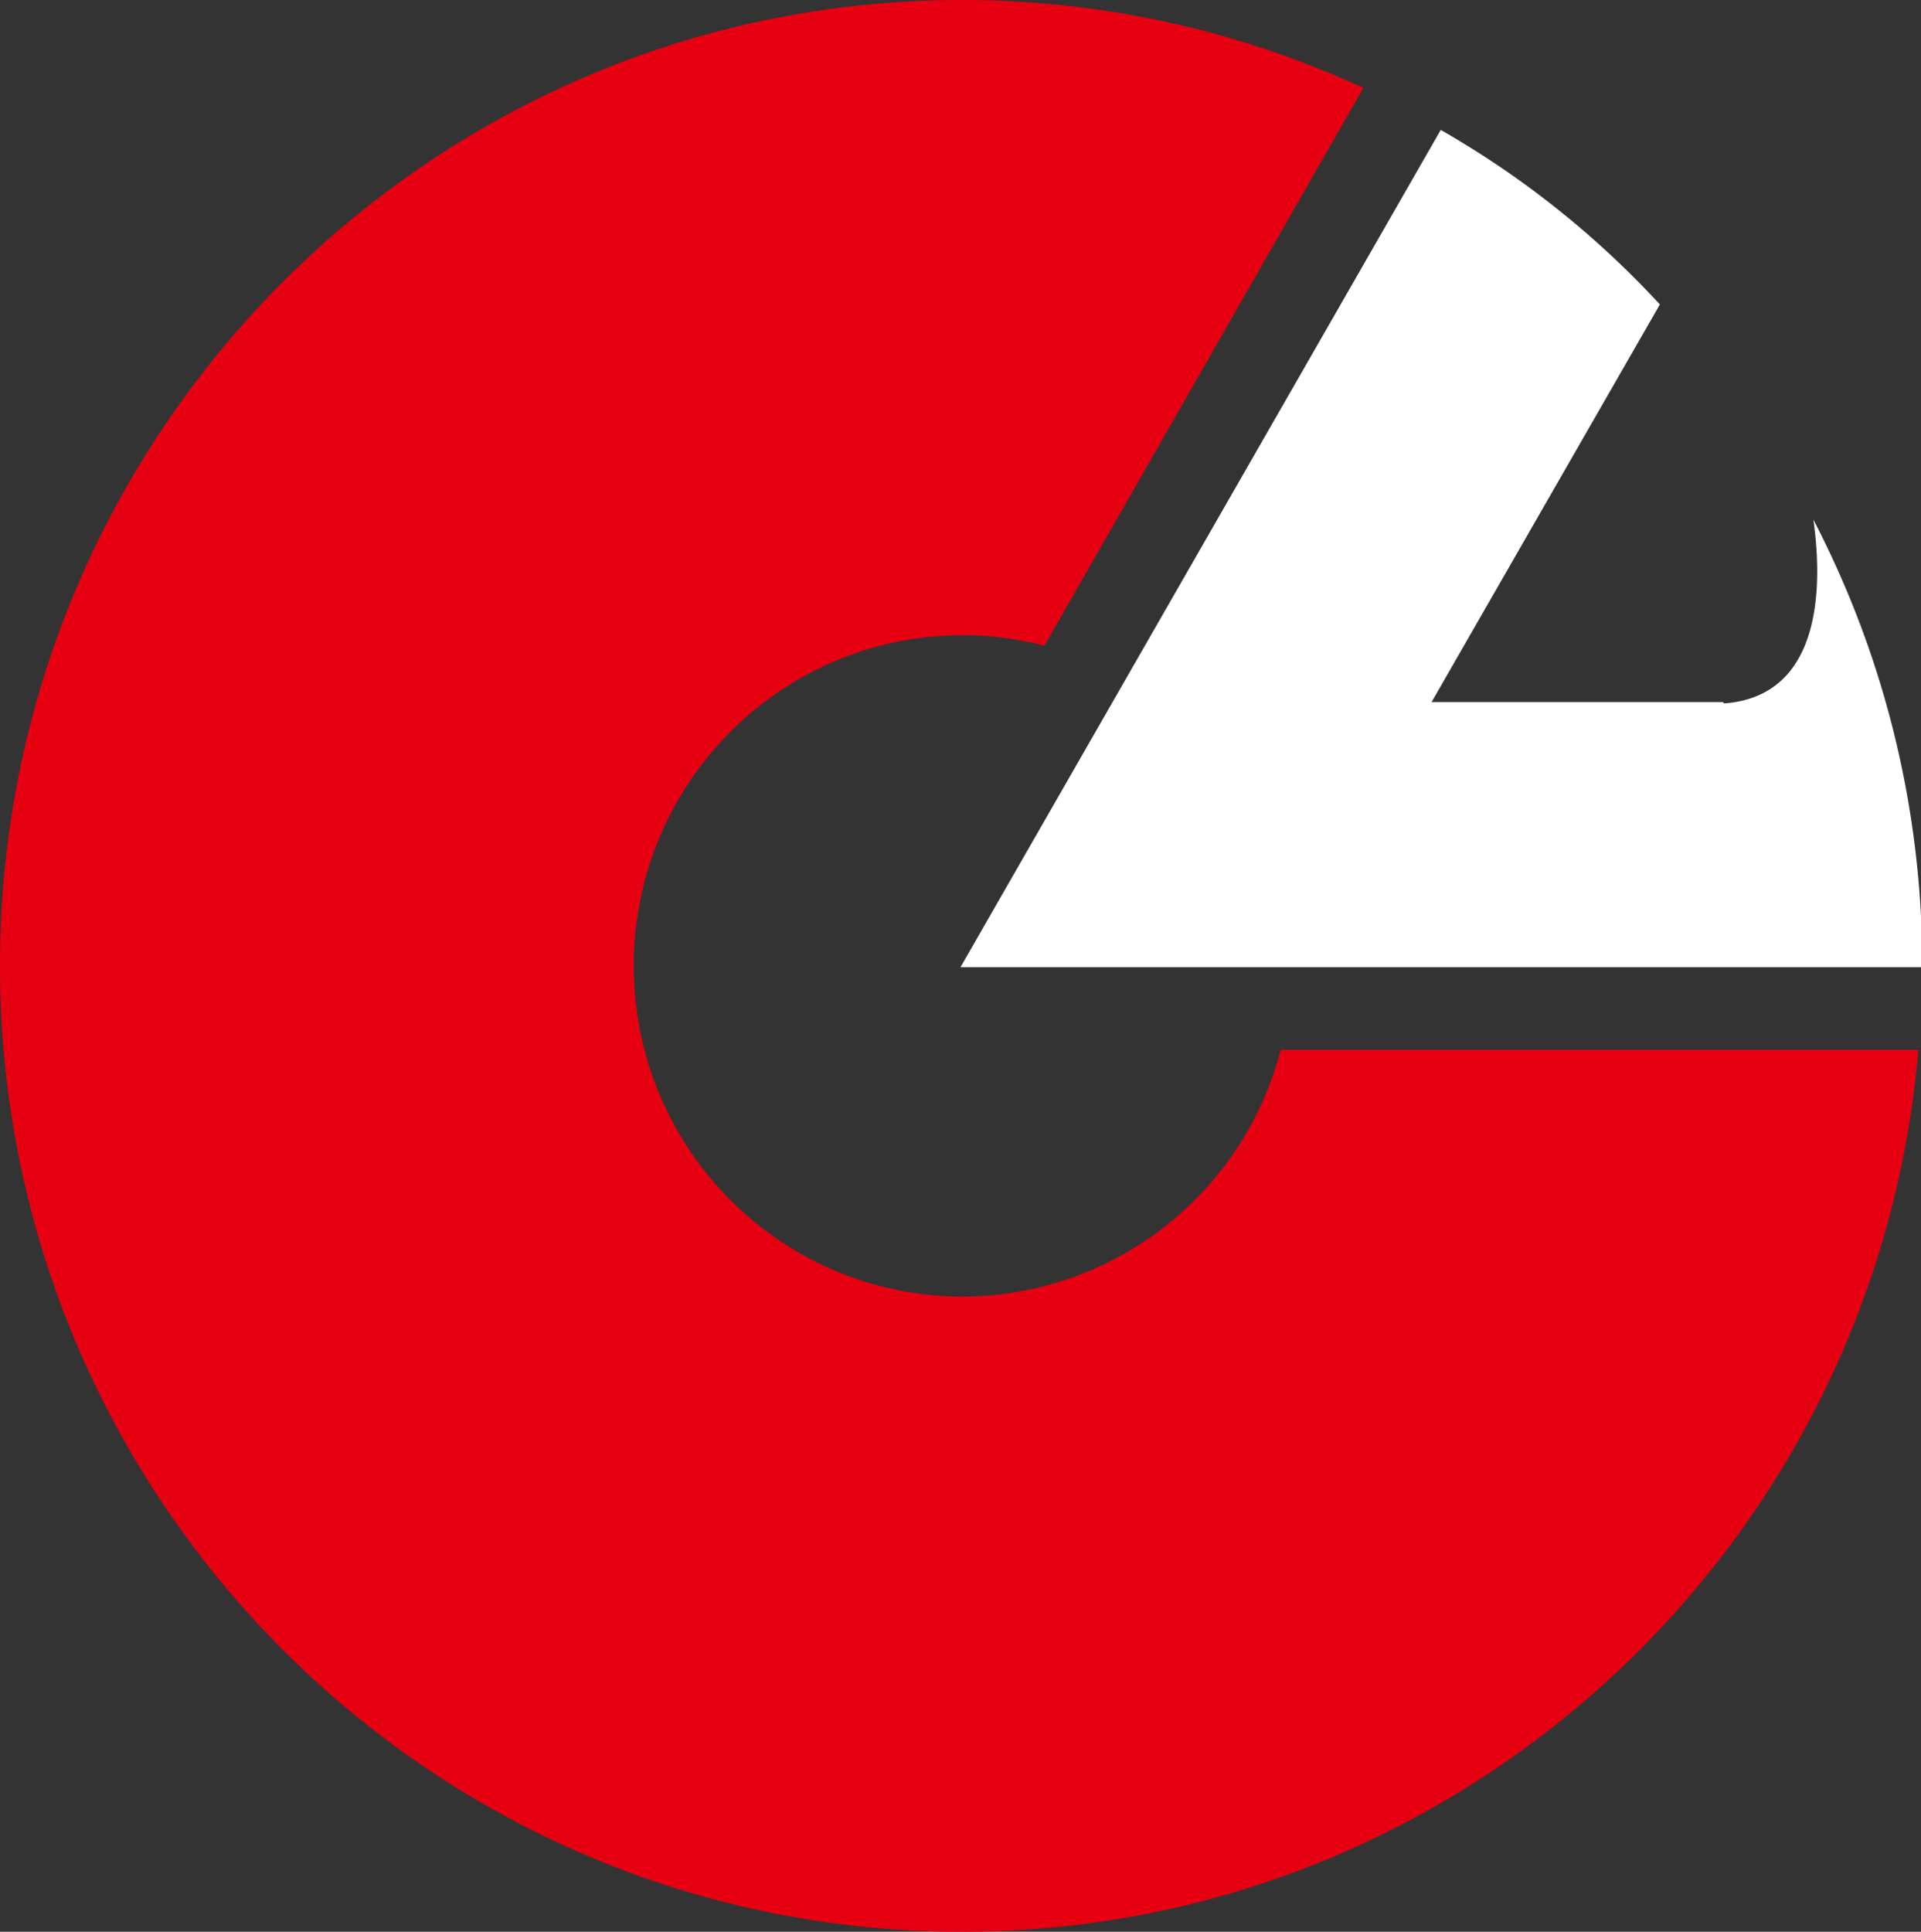 <svg xmlns="http://www.w3.org/2000/svg" width="146.4" height="147.2" viewBox="0 0 14.64 14.72"><rect x="0" y="0" width="14.64" height="14.72" fill="#333333" stroke="none"/><path fill="#FFF" d="M13.13 5.35h-2.22l1.74-3.03A7 7 0 0 0 10.98.99L7.32 7.37h7.33c0-1.23-.3-2.39-.83-3.41.05.36.13 1.34-.68 1.4"/><path fill="#E60012" d="M10.39.67C9.46.24 8.42 0 7.33 0 3.28 0 0 3.3 0 7.36s3.28 7.36 7.33 7.36c3.82 0 6.97-2.95 7.29-6.72H9.76a2.51 2.51 0 0 1-2.42 1.88c-1.39 0-2.51-1.13-2.51-2.52s1.12-2.52 2.51-2.52c.22 0 .42.03.62.08"/></svg>